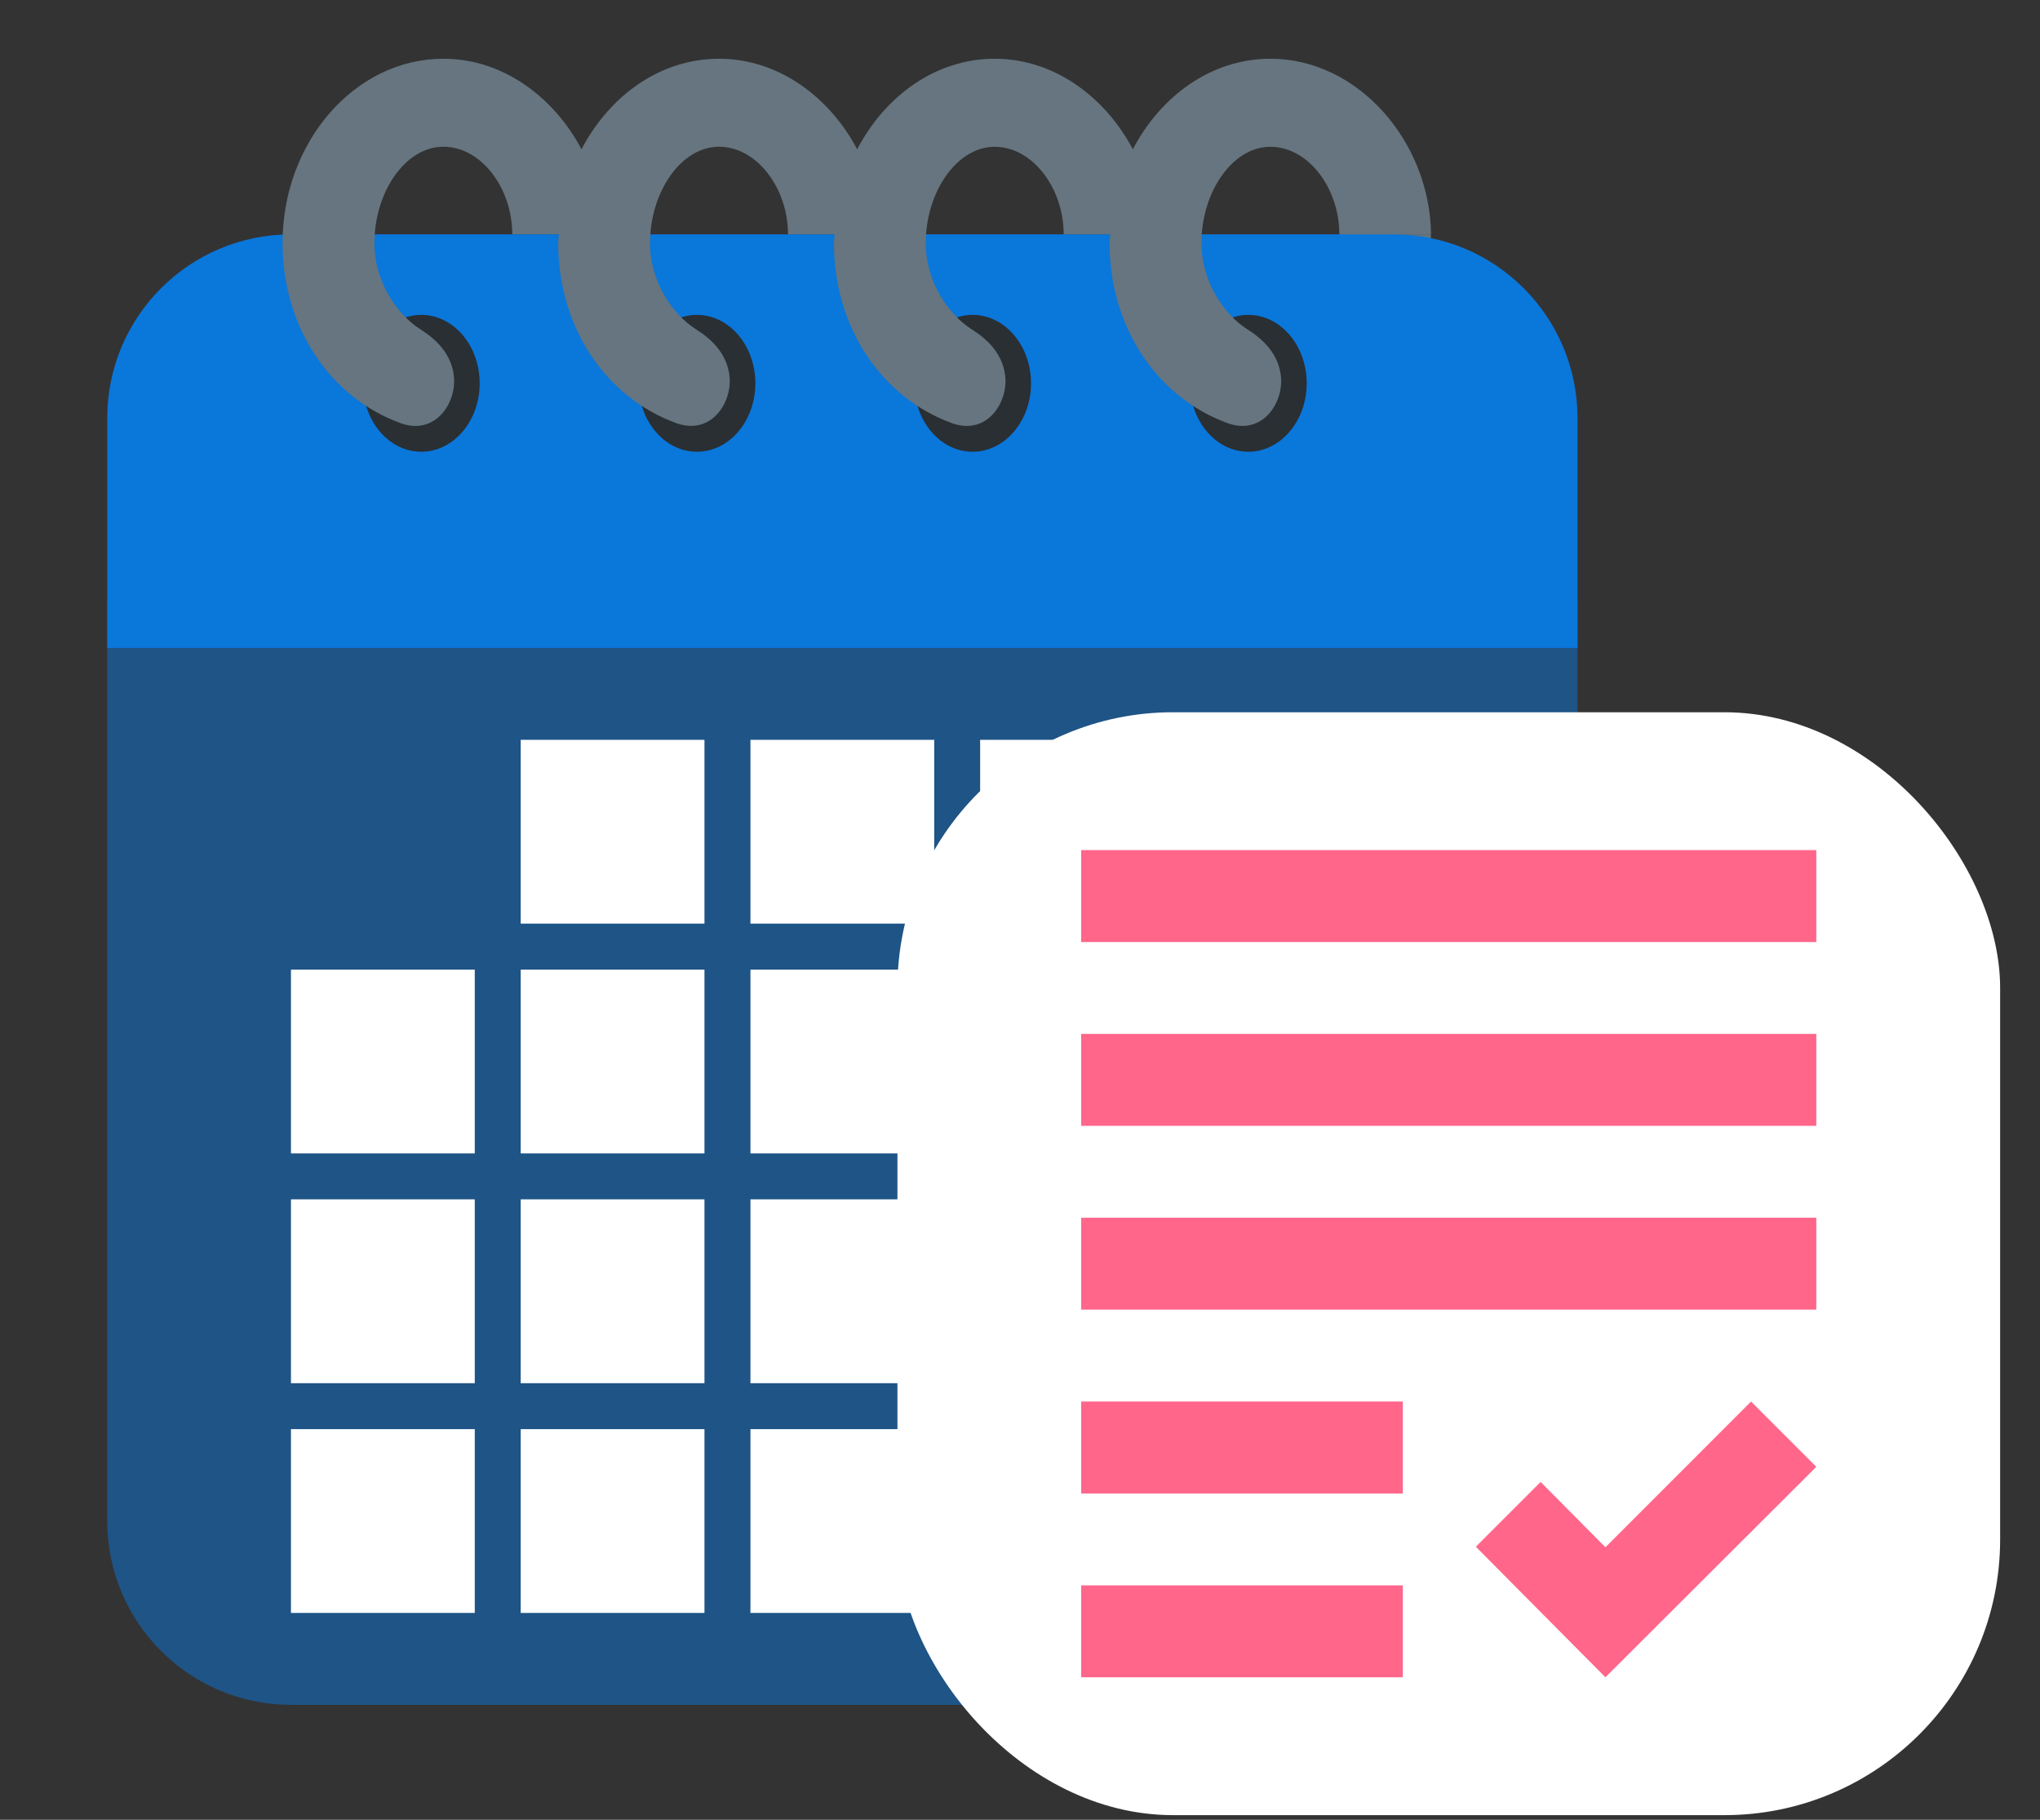 <svg width="37" height="33" viewBox="0 0 37 33" fill="none" xmlns="http://www.w3.org/2000/svg">
<rect x="0" y="0" width="37" height="33" fill="#333333" stroke="none"/>
<g clip-path="url(#clip0_9538_98925)">
<path d="M24.289 4.25H25.952V5.083H24.289V4.25Z" fill="#66757F"/>
<path d="M1.945 10.916V27.583C1.945 29.424 3.438 30.916 5.279 30.916H25.279C27.119 30.916 28.612 29.424 28.612 27.583V10.916H1.945Z" fill="#0A77DB" fill-opacity="0.5"/>
<path d="M25.279 4.25H5.279C3.438 4.25 1.945 5.742 1.945 7.583V11.749H28.612V7.583C28.612 5.742 27.119 4.25 25.279 4.25Z" fill="#0A77DB"/>
<path d="M7.641 8.192C7.056 8.192 6.582 7.637 6.582 6.951C6.582 6.266 7.056 5.71 7.641 5.71C8.225 5.71 8.7 6.266 8.7 6.951C8.7 7.636 8.225 8.192 7.641 8.192ZM12.641 8.192C12.056 8.192 11.582 7.637 11.582 6.951C11.582 6.266 12.056 5.71 12.641 5.71C13.225 5.71 13.7 6.266 13.7 6.951C13.7 7.636 13.225 8.192 12.641 8.192V8.192ZM17.641 8.192C17.056 8.192 16.582 7.637 16.582 6.951C16.582 6.266 17.056 5.71 17.641 5.71C18.225 5.71 18.7 6.266 18.7 6.951C18.7 7.636 18.225 8.192 17.641 8.192ZM22.641 8.192C22.056 8.192 21.582 7.637 21.582 6.951C21.582 6.266 22.056 5.71 22.641 5.71C23.225 5.71 23.7 6.266 23.7 6.951C23.7 7.636 23.225 8.192 22.641 8.192Z" fill="#292F33"/>
<path d="M23.042 1.065C21.977 1.065 21.056 1.733 20.547 2.707C20.042 1.754 19.116 1.065 18.042 1.065C16.977 1.065 16.056 1.733 15.547 2.707C15.042 1.754 14.116 1.065 13.042 1.065C11.977 1.065 11.056 1.733 10.547 2.707C10.042 1.754 9.116 1.065 8.042 1.065C6.43 1.065 5.125 2.581 5.125 4.402C5.125 5.947 5.996 7.212 7.266 7.674C7.898 7.903 8.286 7.302 8.232 6.819C8.186 6.419 7.92 6.158 7.624 5.971C7.22 5.715 6.791 5.131 6.791 4.407C6.791 3.487 7.35 2.661 8.041 2.661C8.732 2.661 9.291 3.415 9.291 4.248H10.137C10.135 4.3 10.124 4.349 10.124 4.402C10.124 5.947 10.995 7.211 12.265 7.673C12.898 7.902 13.285 7.301 13.231 6.818C13.185 6.419 12.919 6.158 12.623 5.971C12.219 5.715 11.79 5.131 11.79 4.407C11.79 3.487 12.349 2.661 13.04 2.661C13.731 2.661 14.292 3.416 14.292 4.249H15.138C15.136 4.301 15.125 4.35 15.125 4.402C15.125 5.947 15.996 7.212 17.266 7.674C17.898 7.903 18.286 7.302 18.232 6.819C18.186 6.42 17.92 6.159 17.624 5.972C17.22 5.716 16.791 5.132 16.791 4.407C16.791 3.487 17.35 2.662 18.041 2.662C18.732 2.662 19.292 3.416 19.292 4.249H20.138C20.136 4.301 20.125 4.35 20.125 4.402C20.125 5.947 20.996 7.212 22.266 7.674C22.898 7.903 23.286 7.302 23.232 6.819C23.186 6.42 22.92 6.159 22.624 5.972C22.22 5.716 21.791 5.132 21.791 4.407C21.791 3.487 22.35 2.662 23.041 2.662C23.732 2.662 24.292 3.416 24.292 4.249H25.955C25.938 2.582 24.642 1.065 23.042 1.065Z" fill="#66757F"/>
<path d="M9.444 13.416H12.777V16.749H9.444V13.416ZM13.611 13.416H16.944V16.749H13.611V13.416ZM17.777 13.416H21.111V16.749H17.777V13.416ZM21.944 13.416H25.277V16.749H21.944V13.416ZM5.277 17.583H8.611V20.916H5.277V17.583ZM9.444 17.583H12.777V20.916H9.444V17.583ZM13.611 17.583H16.944V20.916H13.611V17.583ZM17.777 17.583H21.111V20.916H17.777V17.583ZM21.944 17.583H25.277V20.916H21.944V17.583ZM5.277 21.749H8.611V25.083H5.277V21.749ZM9.444 21.749H12.777V25.083H9.444V21.749ZM13.611 21.749H16.944V25.083H13.611V21.749ZM17.777 21.749H21.111V25.083H17.777V21.749ZM21.944 21.749H25.277V25.083H21.944V21.749ZM5.277 25.916H8.611V29.249H5.277V25.916ZM9.444 25.916H12.777V29.249H9.444V25.916ZM13.611 25.916H16.944V29.249H13.611V25.916Z" fill="white"/>
</g>
<g clip-path="url(#clip1_9538_98925)">
<rect x="16.277" y="12.916" width="20" height="20" rx="5" fill="white"/>
<path d="M19.609 18.749H32.943V20.416H19.609V18.749ZM19.609 23.749H32.943V22.083H19.609V23.749ZM19.609 27.083H25.443V25.416H19.609V27.083ZM19.609 30.416H25.443V28.749H19.609V30.416ZM29.118 28.058L27.943 26.874L26.768 28.049L29.118 30.416L32.943 26.599L31.759 25.416L29.118 28.058ZM19.609 15.416V17.083H32.943V15.416H19.609Z" fill="#FF003D" fill-opacity="0.6"/>
</g>
<defs>
<clipPath id="clip0_9538_98925">
<rect width="30" height="30" fill="white" transform="translate(0.277 0.916)"/>
</clipPath>
<clipPath id="clip1_9538_98925">
<rect x="16.277" y="12.916" width="20" height="20" rx="5" fill="white"/>
</clipPath>
</defs>
</svg>
